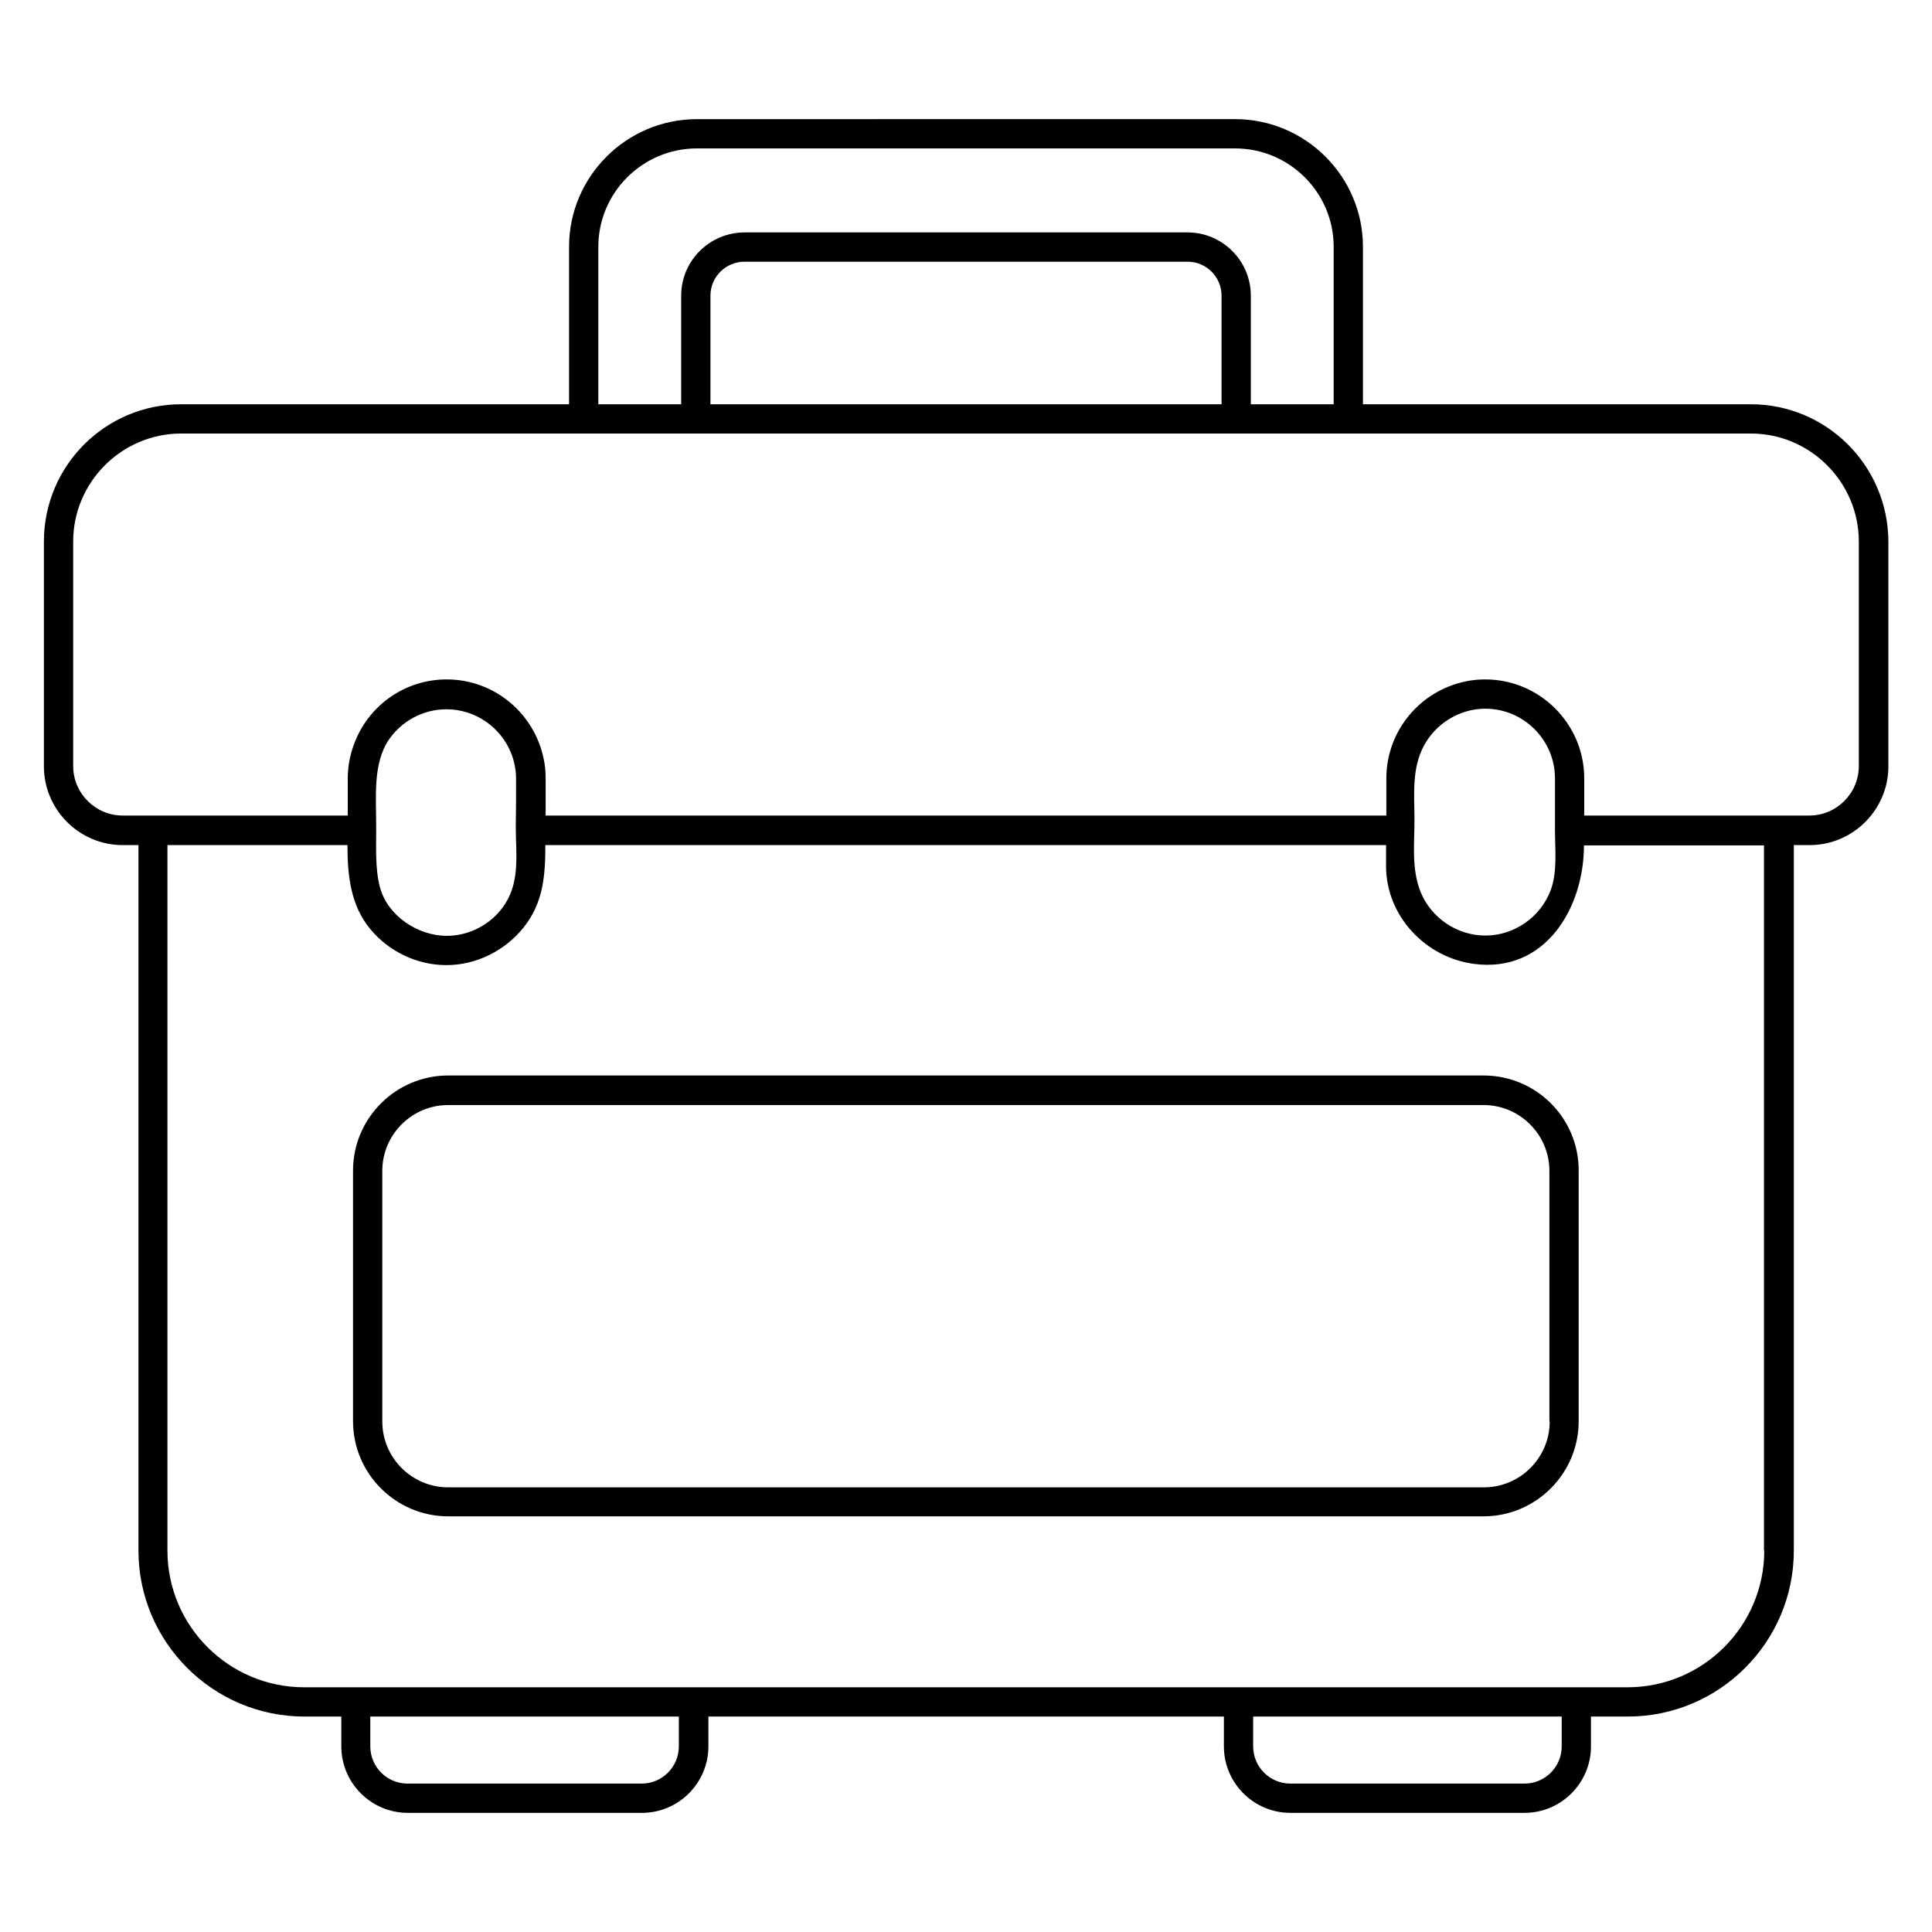 <?xml version="1.0" ?><svg id="Layer_1" style="enable-background:new 0 0 66 66;" version="1.1" viewBox="0 0 66 66" xml:space="preserve" xmlns="http://www.w3.org/2000/svg" xmlns:xlink="http://www.w3.org/1999/xlink"><g><path d="M59.81,13.81H46.56V8.43c0-2.4-1.96-4.36-4.37-4.36H23.81c-2.41,0-4.37,1.96-4.37,4.36v5.38H6.19   c-2.59,0-4.69,2.1-4.69,4.69v7.68c0,1.48,1.21,2.69,2.69,2.69h0.54v24.1c0,3.12,2.54,5.67,5.67,5.67h1.26v1.02   c0,1.25,1.02,2.27,2.27,2.27h8c1.25,0,2.27-1.02,2.27-2.27v-1.02h17.61v1.02c0,1.25,1.02,2.27,2.27,2.27h8   c1.25,0,2.27-1.02,2.27-2.27v-1.02h1.26c3.12,0,5.67-2.54,5.67-5.67v-24.1h0.54c1.48,0,2.69-1.21,2.69-2.69V18.5   C64.5,15.91,62.4,13.81,59.81,13.81z M20.44,8.43c0-1.85,1.51-3.36,3.37-3.36h18.38c1.86,0,3.37,1.51,3.37,3.36v5.38h-2.83V10.1   c0-1.19-0.97-2.16-2.16-2.16H25.44c-1.2,0-2.17,0.97-2.17,2.16v3.71h-2.83V8.43z M41.73,10.1v3.71H24.27V10.1   c0-0.64,0.52-1.16,1.17-1.16h15.13C41.21,8.94,41.73,9.46,41.73,10.1z M23.19,59.66c0,0.7-0.57,1.27-1.27,1.27h-8   c-0.7,0-1.27-0.57-1.27-1.27v-1.02h10.54V59.66z M53.35,59.66c0,0.7-0.57,1.27-1.27,1.27h-8c-0.7,0-1.27-0.57-1.27-1.27v-1.02   h10.54V59.66z M60.27,52.97c0,2.57-2.09,4.67-4.67,4.67H10.39c-2.57,0-4.67-2.09-4.67-4.67v-24.1h6.15c0,1.02,0.1,2.05,0.78,2.87   c0.64,0.77,1.6,1.23,2.6,1.23c1.02,0,2-0.49,2.64-1.29c0.67-0.84,0.74-1.77,0.74-2.81h28.72c0,0,0,0.72,0,0.72   c0,1.7,1.35,3.13,3.02,3.34c2.42,0.31,3.74-1.91,3.74-4.05h6.15V52.97z M17.26,30.87c-0.43,0.68-1.2,1.1-2,1.1   c-0.98,0-2.02-0.68-2.28-1.66c-0.18-0.66-0.12-1.48-0.13-2.16c0-0.92-0.11-2.06,0.42-2.86c0.44-0.66,1.19-1.06,1.98-1.06   c0.98,0,1.83,0.6,2.19,1.45c0.12,0.28,0.19,0.6,0.19,0.93c0,0.55,0,1.09-0.01,1.64C17.62,29.12,17.77,30.08,17.26,30.87z    M48.64,25.48c0.41-0.77,1.23-1.27,2.1-1.27c1.31,0,2.38,1.07,2.38,2.38c0,0.59,0,1.18,0,1.77c0,0.65,0.09,1.43-0.15,2.06   c-0.35,0.92-1.25,1.54-2.23,1.54c-0.96,0-1.85-0.6-2.21-1.49c-0.33-0.82-0.2-1.72-0.21-2.57C48.31,27.08,48.24,26.23,48.64,25.48z    M63.5,26.17c0,0.93-0.76,1.69-1.69,1.69h-1.04h-6.65v-1.27c0-1.86-1.52-3.38-3.38-3.38c-0.23,0-0.46,0.02-0.68,0.07   c-1.54,0.32-2.7,1.68-2.7,3.31v1.27H18.64v-1.27c0-0.23-0.02-0.46-0.07-0.68c-0.32-1.54-1.68-2.7-3.31-2.7c0,0,0,0,0,0s0,0,0,0   c-1.4,0-2.6,0.85-3.11,2.07c-0.17,0.4-0.27,0.85-0.27,1.31v1.27H4.19c-0.93,0-1.69-0.76-1.69-1.69V18.5c0-2.03,1.66-3.69,3.69-3.69   h53.62c2.03,0,3.69,1.66,3.69,3.69V26.17z"/><path d="M50.68,36.74H15.31c-1.79,0-3.25,1.46-3.25,3.25v8.56c0,1.79,1.46,3.25,3.25,3.25h35.37c1.79,0,3.25-1.46,3.25-3.25V40   C53.94,38.2,52.48,36.74,50.68,36.74z M52.94,48.56c0,1.24-1.01,2.25-2.25,2.25H15.31c-1.24,0-2.25-1.01-2.25-2.25V40   c0-1.24,1.01-2.25,2.25-2.25h35.37c1.24,0,2.25,1.01,2.25,2.25V48.56z"/></g></svg>